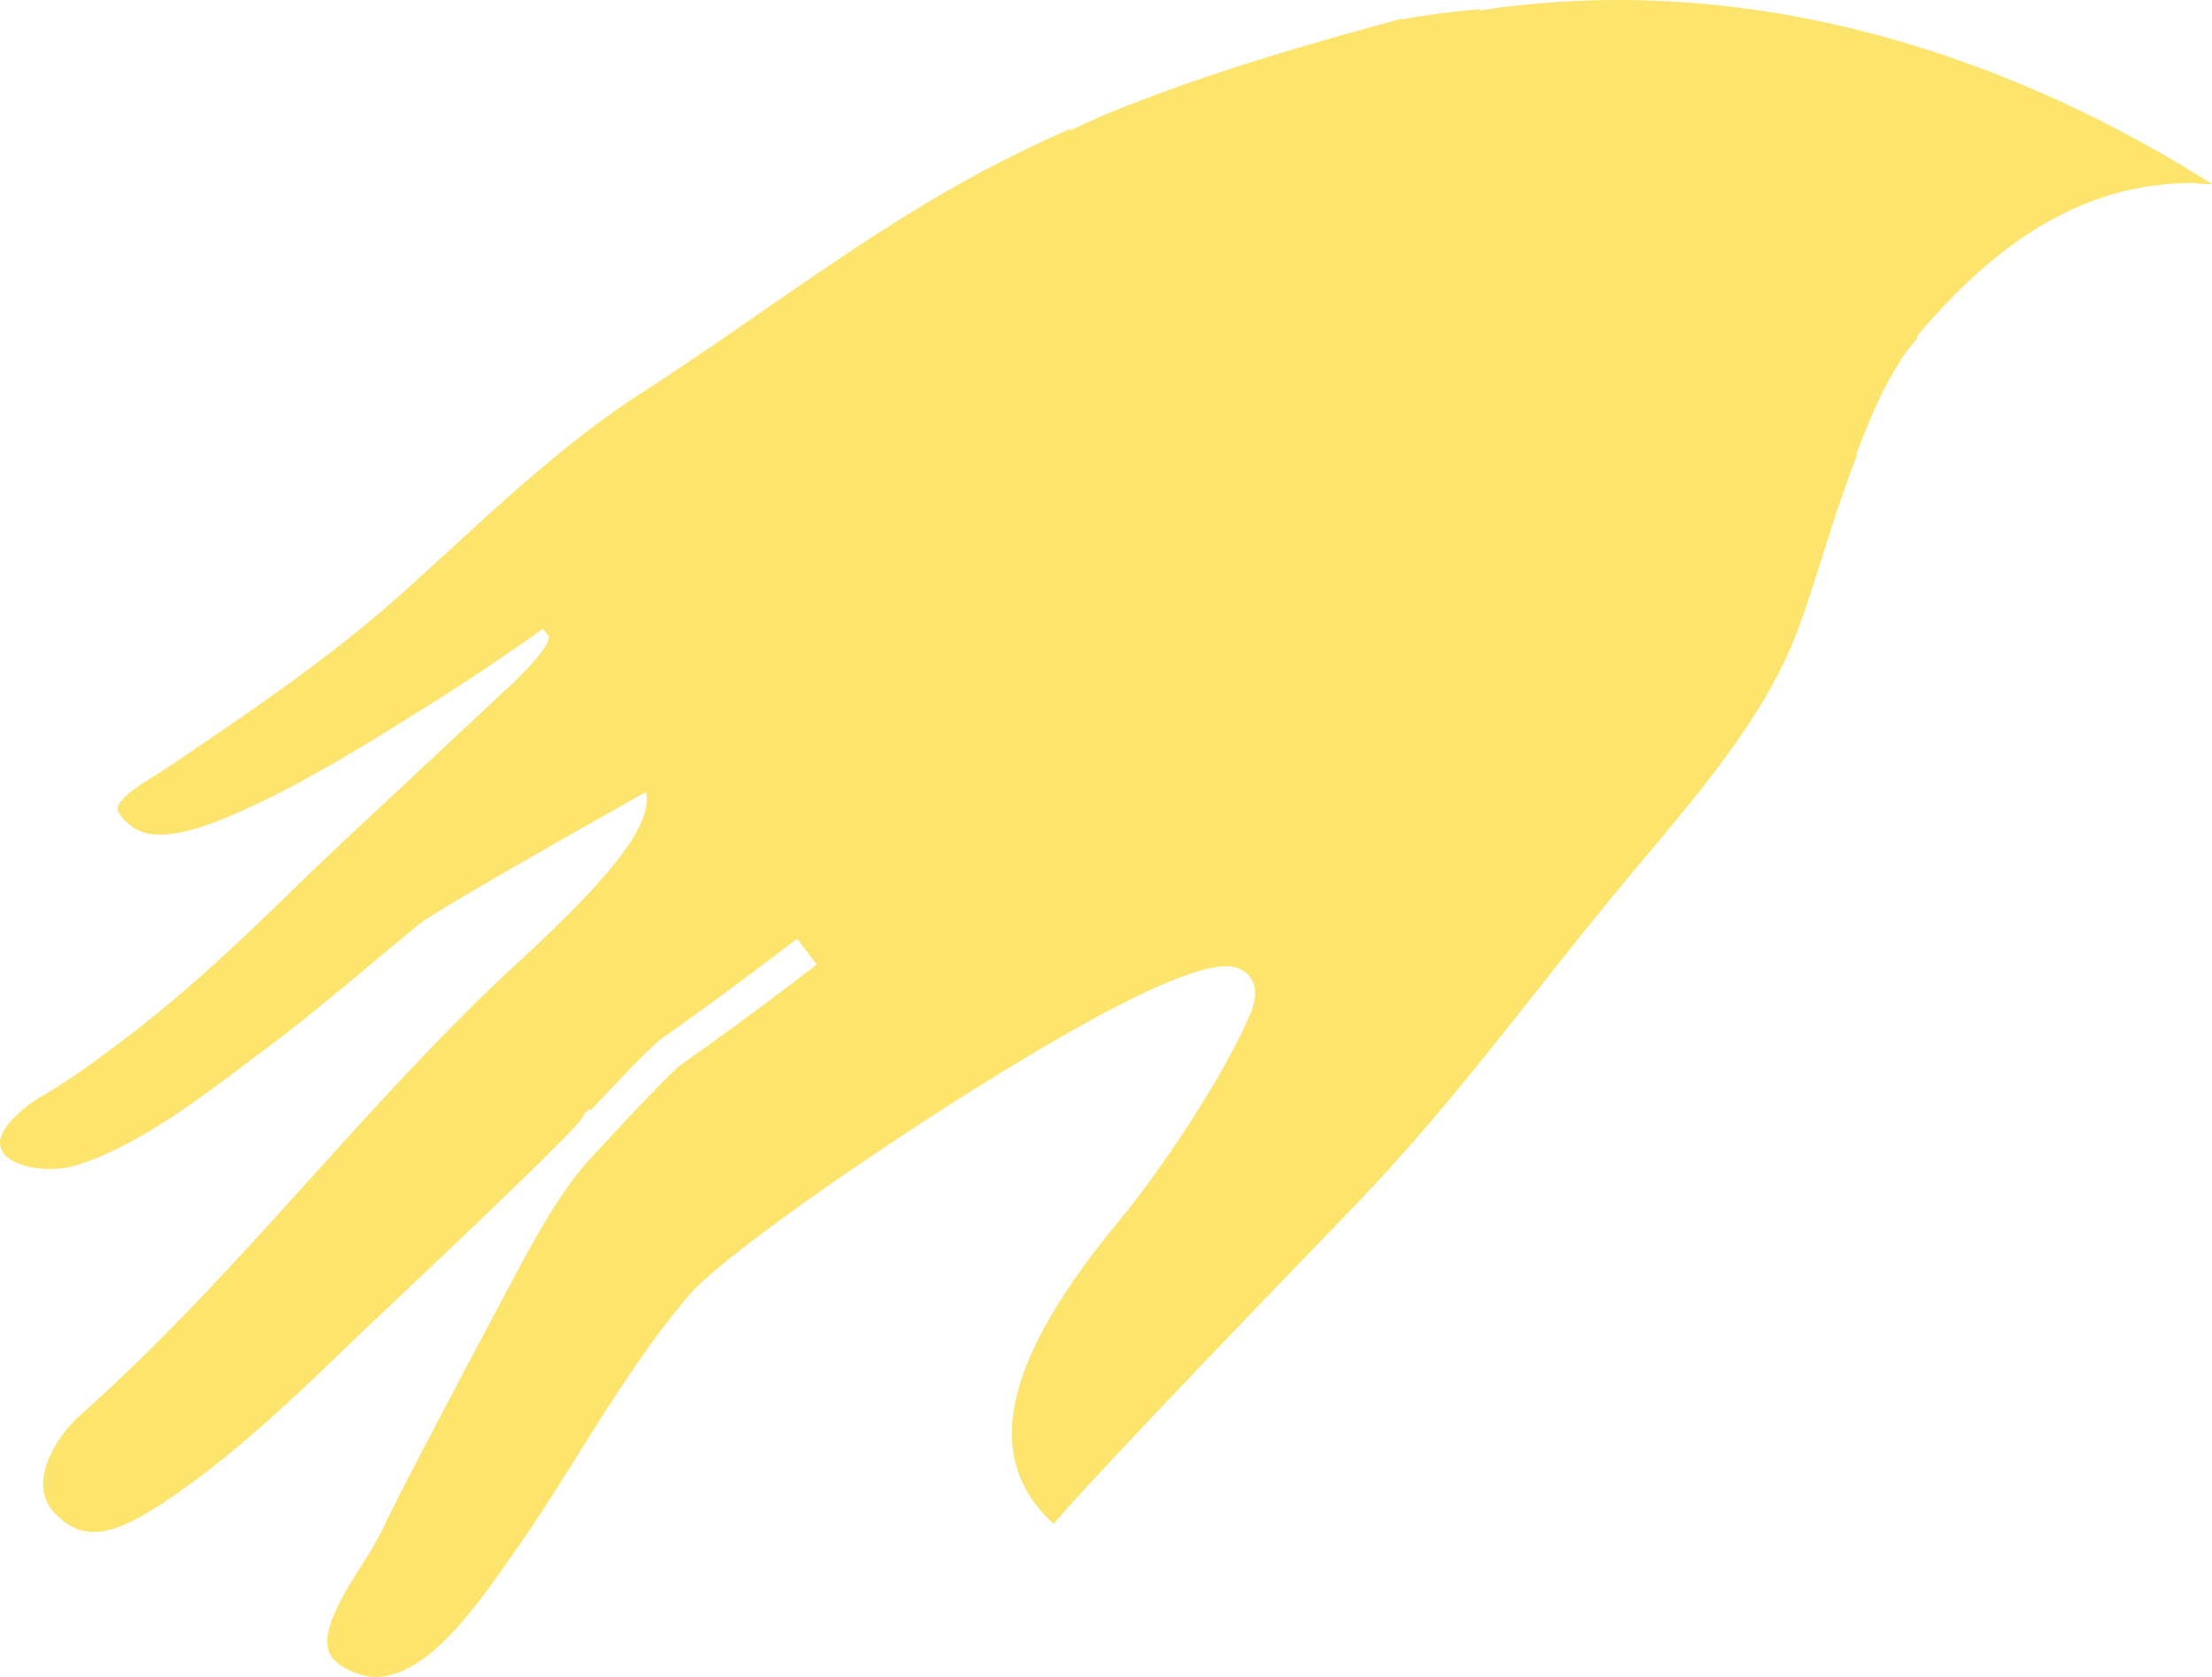 <svg xmlns="http://www.w3.org/2000/svg" viewBox="0 0 948.95 719.21"><defs><style>.cls-1{fill:#fce46d;}</style></defs><title>Risorsa 13</title><g id="Livello_2" data-name="Livello 2"><g id="Livello_1-2" data-name="Livello 1"><path class="cls-1" d="M3.76,496.85c6.49,4.77,19.73,5.61,27.53,3.36,25.61-7.33,51.92-27.16,75.13-44.65q4.18-3.17,8.17-6.13c14.79-11,29.39-23.25,43.49-35,7.27-6.08,14.54-12.16,21.86-18.12,8.32-6.76,97.17-56.61,97.17-56.61,1.46,6.88-2.21,15.62-9.85,26.1l0,.09-.13.06c-9.82,13.34-26,29.51-46.21,48.11-2.16,2-4,3.69-5.39,5-28.77,27.2-55.81,57.12-82,86.06C102.36,539.63,70.08,575.34,34.43,607c-7.49,6.64-15.29,18-15.88,28.4a17.16,17.16,0,0,0,4.4,13c13.56,15.18,28.58,9.18,53.26-8,25.52-17.81,49.76-40.68,74.4-64.52,3.3-3.17,9.9-9.43,18.24-17.3,24.24-22.91,74.21-70.19,80.79-78.76a8.92,8.92,0,0,1,3.31-4.12l.47.59C265.75,463,279.89,448.16,284.5,445c16.95-11.87,34.66-24.94,57.43-42.34l8.47,11.06c-22.92,17.53-40.78,30.7-57.92,42.71-3.45,2.42-19.54,19.07-40.05,41.48-12.53,13.7-24.28,35.72-32.06,50.28-4.83,9-47.46,88.89-56.18,107.56a155.53,155.53,0,0,1-9.09,15.68c-7.69,12.25-17.27,27.5-14.08,36.74,1.38,4,5.53,7.26,12.32,9.7,24.31,8.71,48.57-25.62,63.1-46.15l2.93-4.15c10.07-14.09,19.54-29.2,28.71-43.83,14.4-23,29.32-46.73,47.35-68C308,540.8,364.52,501,411.84,471.05c103.55-65.5,116.54-57.61,121.42-54.65,2.54,1.55,8,6.39,3.44,17.57-11.13,27.22-39.49,68.88-55.66,88.46-21.75,26.38-50.28,65.27-46.6,98.34,1.37,12.48,7.11,23.29,17.53,32.85,20.52-23.73,84.14-89.72,116.18-122.93,7.48-7.74,12.91-13.39,15.17-15.75,29-30.56,51.24-58.67,74.79-88.41,10.93-13.81,22.23-28.1,34.71-43.29,4.35-5.28,8.82-10.62,13.35-16,26.05-31.05,53-63.16,65.9-99.22,3.53-9.84,6.84-20.22,10-30.26,4.54-14.3,9.19-28.78,14.73-42.89l-.41-.05c6-16.32,15.11-37.27,25.31-48.68a4.72,4.72,0,0,0,1.08-2.45C845.7,117,883.66,78.53,940.15,78.53h0c3.08,0,5.66.62,8.79.37C904.1,50.56,783.4-18.07,634.82,4.47V3.92s-22.07,2-33.27,4.47l.33-.53c-42.27,11.45-86,24.08-128.48,41.56-4.8,2.22-9.67,4.35-14.94,6.92.41-.42.91-.93,1.36-1.36-15,6.59-29.83,13.76-44.27,21.72-31.16,17.2-61,37.83-89.95,57.81-16.6,11.47-33.75,23.3-51,34.44-29,18.67-56.24,43.63-82.62,67.82-6.35,5.81-12.63,11.58-18.87,17.17-30.73,27.61-65.6,51.18-99.34,74l-1.24.85c-1.73,1.15-3.66,2.35-5.7,3.64-6,3.74-16.18,10-16.35,14.41-.05,2,2.39,4.94,6.59,8,7,5.09,19.62,4,37.41-3.09,30.09-12.11,61.4-31.7,86.57-47.45,9.48-5.93,28.2-17.7,51.79-34.54l2.62,3.08c.83,5.39-18.09,22.72-18.09,22.72-1,.82-3.47,3-3.69,3.26.53-.18-68.78,64.07-82.72,77.65-24.37,23.74-49.56,48.27-79.59,70.76-11.81,8.86-21.77,16.2-33.48,23-8.9,5.16-18,14-17.86,19.77A8.26,8.26,0,0,0,3.76,496.85Z"/></g></g></svg>